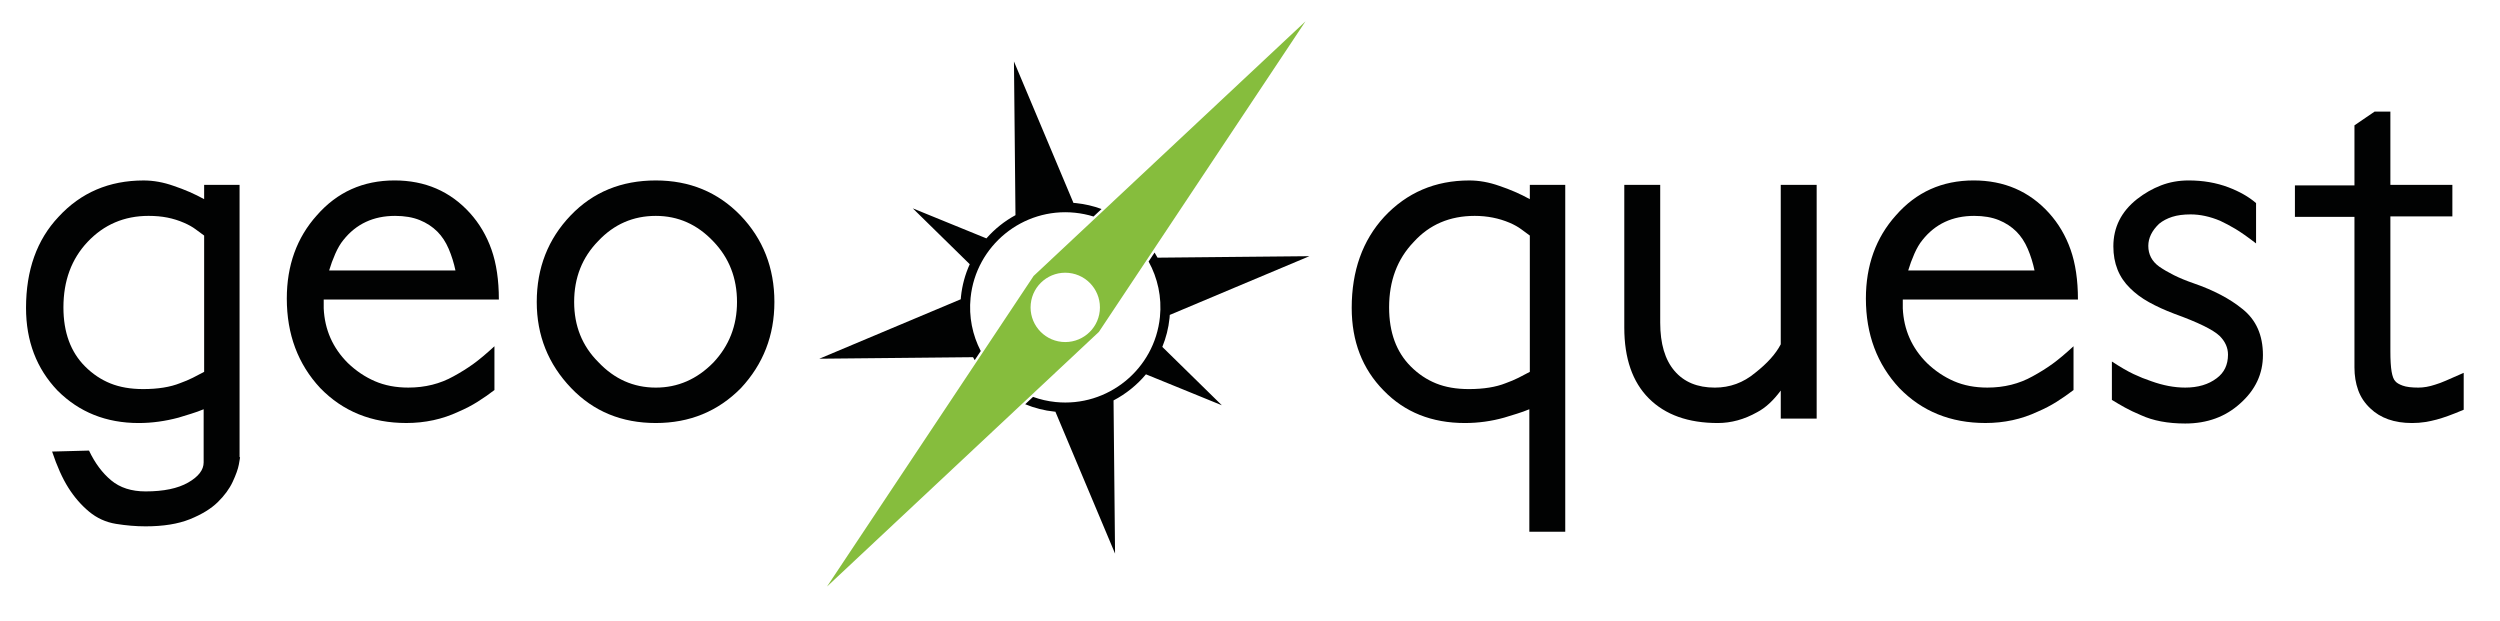 <?xml version="1.0" encoding="utf-8"?>
<!-- Generator: Adobe Illustrator 15.0.0, SVG Export Plug-In . SVG Version: 6.00 Build 0)  -->
<!DOCTYPE svg PUBLIC "-//W3C//DTD SVG 1.1//EN" "http://www.w3.org/Graphics/SVG/1.1/DTD/svg11.dtd">
<svg version="1.1" id="Ebene_1" xmlns="http://www.w3.org/2000/svg" xmlns:xlink="http://www.w3.org/1999/xlink" x="0px" y="0px"
	 width="548.75px" height="136.25px" viewBox="0 0 548.75 136.25" enable-background="new 0 0 548.75 136.25" xml:space="preserve">
<g>
	<path fill="#86BD3D" d="M286.552,4.686l-29.867,27.968l-29.863,27.969l0.015,0.015l-22.65,34.052l-22.663,34.062l29.86-27.97
		l29.87-27.974l-0.009-0.017l22.644-34.036L286.552,4.686z M233.05,75.042c-4.183-0.425-7.225-4.16-6.798-8.34
		c0.426-4.182,4.164-7.228,8.343-6.801c4.183,0.427,7.229,4.167,6.801,8.347C240.967,72.43,237.233,75.467,233.05,75.042z"/>
	<path fill="#010202" d="M213.045,65.35c1.172-11.46,11.444-19.826,22.9-18.656c1.417,0.146,2.777,0.425,4.084,0.829l1.76-1.644
		c-1.774-0.657-3.66-1.098-5.626-1.302c-0.187-0.018-0.362-0.027-0.542-0.042l-6.504-15.467l-6.554-15.577l0.17,16.897l0.164,16.839
		c-2.411,1.311-4.571,3.034-6.378,5.097l-7.646-3.117l-8.518-3.476l6.569,6.443l5.935,5.821c-0.997,2.201-1.668,4.599-1.928,7.14
		c-0.019,0.184-0.028,0.366-0.042,0.551l-15.462,6.498l-15.577,6.552l16.898-0.167l16.835-0.167
		c0.116,0.219,0.241,0.426,0.367,0.644l1.325-1.994C213.467,73.567,212.617,69.539,213.045,65.35z"/>
	<path fill="#010202" d="M287.42,56.232l-16.895,0.164l-16.445,0.163c-0.209-0.383-0.426-0.753-0.652-1.125l-1.309,1.973
		c1.981,3.588,2.933,7.8,2.487,12.183c-1.169,11.461-11.444,19.824-22.899,18.656c-1.729-0.177-3.389-0.561-4.954-1.129
		l-1.721,1.611c2.018,0.835,4.182,1.4,6.458,1.628c0.052,0.006,0.113,0.006,0.167,0.011l6.55,15.574l6.548,15.573l-0.17-16.899
		l-0.163-16.726c2.72-1.424,5.146-3.376,7.112-5.727l8.149,3.32l8.514,3.477l-6.571-6.445l-6.498-6.37
		c0.808-1.976,1.359-4.099,1.587-6.334c0.022-0.232,0.036-0.461,0.05-0.687l15.071-6.343L287.42,56.232z"/>
</g>
<g>
	<rect x="0.962" y="15.419" fill="none" width="199" height="134"/>
	<path fill="#010202" d="M52.424,101.98c-0.181,0.972-0.631,2.23-1.35,3.779c-0.72,1.548-1.819,3.041-3.294,4.482
		c-1.477,1.439-3.51,2.682-6.102,3.727c-2.592,1.042-5.832,1.565-9.72,1.565c-2.089,0-4.249-0.181-6.48-0.54
		c-2.233-0.361-4.212-1.261-5.94-2.7c-1.728-1.44-3.24-3.187-4.536-5.237c-1.296-2.053-2.484-4.699-3.564-7.938l8.1-0.216
		c1.296,2.735,2.916,4.914,4.86,6.533c1.944,1.621,4.463,2.431,7.56,2.431c3.959,0,7.074-0.647,9.342-1.944
		c2.268-1.296,3.402-2.772,3.402-4.428V89.83c-0.864,0.361-1.765,0.684-2.7,0.973c-0.937,0.286-1.873,0.574-2.808,0.863
		c-2.953,0.791-5.869,1.188-8.748,1.188c-7.128,0-13.068-2.375-17.82-7.127c-4.608-4.823-6.912-10.871-6.912-18.145
		c0-8.279,2.376-14.939,7.128-19.98c4.896-5.327,11.124-7.992,18.684-7.992c2.16,0,4.355,0.396,6.588,1.188
		c2.376,0.794,4.607,1.765,6.696,2.916v-3.132h7.776v59.725l0.108,0.107C52.694,100.484,52.604,101.008,52.424,101.98z
		 M44.81,51.706c-0.505-0.359-1.117-0.81-1.836-1.351c-0.721-0.539-1.585-1.025-2.592-1.457c-1.152-0.504-2.359-0.881-3.618-1.135
		c-1.26-0.251-2.646-0.377-4.158-0.377c-5.329,0-9.792,1.908-13.392,5.723c-3.528,3.745-5.292,8.533-5.292,14.365
		c0,5.473,1.583,9.792,4.752,12.959c1.656,1.658,3.51,2.899,5.562,3.727c2.052,0.828,4.445,1.242,7.182,1.242
		c3.24,0,5.94-0.432,8.1-1.297c1.007-0.359,1.944-0.756,2.808-1.188c0.864-0.432,1.691-0.863,2.484-1.296V51.706z"/>
	<path fill="#010202" d="M71.054,65.746v1.943c0.216,4.682,1.979,8.678,5.292,11.988c1.799,1.729,3.78,3.062,5.94,3.996
		c2.16,0.937,4.607,1.404,7.344,1.404c3.672,0,6.983-0.827,9.936-2.484c1.583-0.863,3.024-1.764,4.32-2.699s2.843-2.231,4.644-3.889
		v9.612c-1.225,0.937-2.467,1.8-3.726,2.592c-1.261,0.793-2.646,1.513-4.158,2.16c-3.528,1.655-7.344,2.483-11.448,2.483
		c-7.633,0-13.932-2.555-18.9-7.668c-4.897-5.254-7.344-11.807-7.344-19.656c0-7.271,2.195-13.354,6.588-18.252
		c4.463-5.111,10.152-7.668,17.064-7.668c6.696,0,12.204,2.377,16.524,7.129c2.088,2.305,3.672,4.986,4.752,8.046
		c1.08,3.062,1.62,6.714,1.62,10.962L71.054,65.746L71.054,65.746z M99.999,59.482c-0.361-1.729-0.864-3.349-1.512-4.86
		c-0.648-1.513-1.477-2.771-2.484-3.78c-1.08-1.08-2.376-1.926-3.888-2.537c-1.512-0.611-3.312-0.918-5.4-0.918
		c-4.752,0-8.532,1.765-11.34,5.291c-0.648,0.793-1.242,1.801-1.782,3.024c-0.54,1.226-0.991,2.448-1.35,3.672h27.756V59.482z"/>
	<path fill="#010202" d="M162.637,85.185c-5.041,5.113-11.269,7.668-18.684,7.668c-7.489,0-13.68-2.555-18.576-7.668
		c-5.041-5.254-7.56-11.556-7.56-18.899c0-7.487,2.484-13.824,7.452-19.009c4.895-5.111,11.124-7.668,18.684-7.668
		c7.415,0,13.608,2.557,18.576,7.668c4.968,5.185,7.452,11.521,7.452,19.009C169.981,73.63,167.533,79.931,162.637,85.185z
		 M156.589,53.002c-3.529-3.742-7.741-5.615-12.636-5.615c-4.968,0-9.18,1.836-12.636,5.508c-3.529,3.601-5.292,8.064-5.292,13.392
		c0,5.257,1.763,9.649,5.292,13.176c3.527,3.745,7.739,5.616,12.636,5.616c4.823,0,9.035-1.836,12.636-5.508
		c3.456-3.672,5.184-8.1,5.184-13.284C161.773,61.031,160.045,56.603,156.589,53.002z"/>
</g>
<g>
	<rect x="291.95" y="15.419" fill="none" width="303" height="134"/>
	<path fill="#010202" d="M335.69,116.721V89.829c-0.864,0.361-1.766,0.684-2.7,0.973c-0.937,0.286-1.873,0.574-2.81,0.863
		c-2.808,0.791-5.688,1.188-8.64,1.188c-7.272,0-13.213-2.375-17.819-7.127c-4.682-4.752-7.021-10.801-7.021-18.145
		c0-8.135,2.376-14.796,7.128-19.98c4.969-5.327,11.195-7.992,18.684-7.992c2.16,0,4.355,0.396,6.588,1.188
		c2.378,0.794,4.607,1.765,6.697,2.916v-3.132h7.775v76.14H335.69L335.69,116.721z M335.797,51.706
		c-0.506-0.359-1.117-0.81-1.836-1.351c-0.721-0.539-1.586-1.025-2.593-1.457c-2.376-1.008-4.933-1.512-7.668-1.512
		c-5.473,0-9.937,1.908-13.392,5.723c-3.603,3.745-5.4,8.533-5.4,14.365c0,5.473,1.583,9.792,4.752,12.959
		c1.656,1.658,3.51,2.899,5.562,3.727c2.052,0.828,4.443,1.242,7.182,1.242c3.24,0,5.939-0.432,8.1-1.297
		c1.008-0.359,1.944-0.756,2.81-1.188c0.862-0.432,1.69-0.863,2.483-1.296V51.706z"/>
	<path fill="#010202" d="M390.877,91.882v-6.155c-1.658,2.232-3.387,3.816-5.186,4.752c-2.809,1.582-5.688,2.375-8.641,2.375
		c-6.479,0-11.521-1.801-15.119-5.399c-3.602-3.6-5.4-8.784-5.4-15.552v-31.32h7.885v30.24c0,4.608,1.043,8.137,3.133,10.584
		c2.086,2.448,5.039,3.672,8.855,3.672c3.311,0,6.264-1.08,8.855-3.24c2.662-2.088,4.535-4.175,5.615-6.264V40.583h7.884v51.3
		L390.877,91.882L390.877,91.882z"/>
	<path fill="#010202" d="M417.662,65.746v1.943c0.215,4.682,1.979,8.678,5.291,11.988c1.799,1.729,3.781,3.062,5.941,3.996
		c2.16,0.937,4.605,1.404,7.344,1.404c3.672,0,6.982-0.827,9.936-2.484c1.582-0.863,3.023-1.764,4.32-2.699
		c1.295-0.935,2.844-2.231,4.645-3.889v9.612c-1.227,0.937-2.469,1.8-3.727,2.592c-1.262,0.793-2.646,1.513-4.158,2.16
		c-3.527,1.655-7.344,2.483-11.447,2.483c-7.633,0-13.934-2.555-18.9-7.668c-4.896-5.254-7.344-11.807-7.344-19.656
		c0-7.271,2.195-13.354,6.588-18.252c4.463-5.111,10.152-7.668,17.062-7.668c6.697,0,12.205,2.377,16.525,7.129
		c2.088,2.305,3.672,4.986,4.752,8.046c1.08,3.062,1.619,6.714,1.619,10.962L417.662,65.746L417.662,65.746z M446.605,59.482
		c-0.361-1.729-0.863-3.349-1.512-4.86c-0.648-1.513-1.479-2.771-2.484-3.78c-1.08-1.08-2.375-1.926-3.887-2.537
		c-1.514-0.611-3.312-0.918-5.4-0.918c-4.752,0-8.533,1.765-11.34,5.291c-0.648,0.793-1.242,1.801-1.783,3.024
		c-0.539,1.226-0.99,2.448-1.352,3.672h27.758V59.482z"/>
	<path fill="#010202" d="M491.748,88.534c-3.238,2.951-7.271,4.428-12.096,4.428c-3.816,0-7.057-0.612-9.719-1.836
		c-1.369-0.577-2.539-1.134-3.512-1.674s-1.928-1.097-2.861-1.675v-8.424c1.871,1.226,3.457,2.144,4.752,2.754
		c1.297,0.613,2.592,1.135,3.889,1.566c2.592,0.937,5.076,1.404,7.451,1.404c2.809,0,5.111-0.684,6.912-2.053
		c1.656-1.223,2.482-2.951,2.482-5.184c0-1.512-0.611-2.879-1.836-4.104c-1.439-1.367-4.752-2.987-9.936-4.86
		c-2.09-0.792-3.941-1.637-5.562-2.538c-1.617-0.899-3.006-1.926-4.156-3.078c-2.447-2.375-3.674-5.436-3.674-9.18
		c0-4.175,1.73-7.631,5.186-10.368c1.656-1.296,3.42-2.304,5.293-3.024c1.871-0.719,3.887-1.08,6.047-1.08
		c3.168,0,6.084,0.506,8.748,1.513c2.447,0.937,4.465,2.089,6.049,3.456v8.855c-1.873-1.439-3.385-2.5-4.535-3.186
		c-1.152-0.684-2.27-1.277-3.35-1.782c-2.232-0.935-4.393-1.403-6.479-1.403c-1.586,0-2.936,0.18-4.051,0.539
		c-1.117,0.361-2.07,0.864-2.861,1.513c-1.584,1.512-2.377,3.132-2.377,4.86c0,1.873,0.791,3.385,2.377,4.535
		c0.936,0.648,2.016,1.279,3.24,1.891c1.223,0.612,2.662,1.206,4.318,1.781c4.391,1.512,7.955,3.386,10.693,5.616
		c3.021,2.376,4.533,5.761,4.533,10.152C496.715,82.054,495.061,85.582,491.748,88.534z"/>
	<path fill="#010202" d="M537.377,91.288c-0.9,0.323-1.746,0.594-2.539,0.81c-0.793,0.217-1.639,0.395-2.535,0.541
		c-0.902,0.143-1.855,0.215-2.863,0.215c-3.887,0-6.949-1.08-9.18-3.239c-1.227-1.151-2.105-2.484-2.646-3.996
		c-0.541-1.513-0.811-3.167-0.811-4.968V47.602h-13.068V40.69h13.068V27.514l4.428-3.023h3.457v16.092h13.607v6.912h-13.607v29.592
		c0,1.943,0.088,3.439,0.27,4.482c0.18,1.045,0.449,1.746,0.811,2.105c0.287,0.361,0.828,0.686,1.621,0.973
		c0.791,0.288,1.941,0.432,3.455,0.432c1.15,0,2.377-0.217,3.672-0.648c0.719-0.216,1.494-0.502,2.32-0.863
		c0.828-0.359,2.145-0.936,3.943-1.729v8.1C539.412,90.513,538.277,90.964,537.377,91.288z"/>
</g>
</svg>
